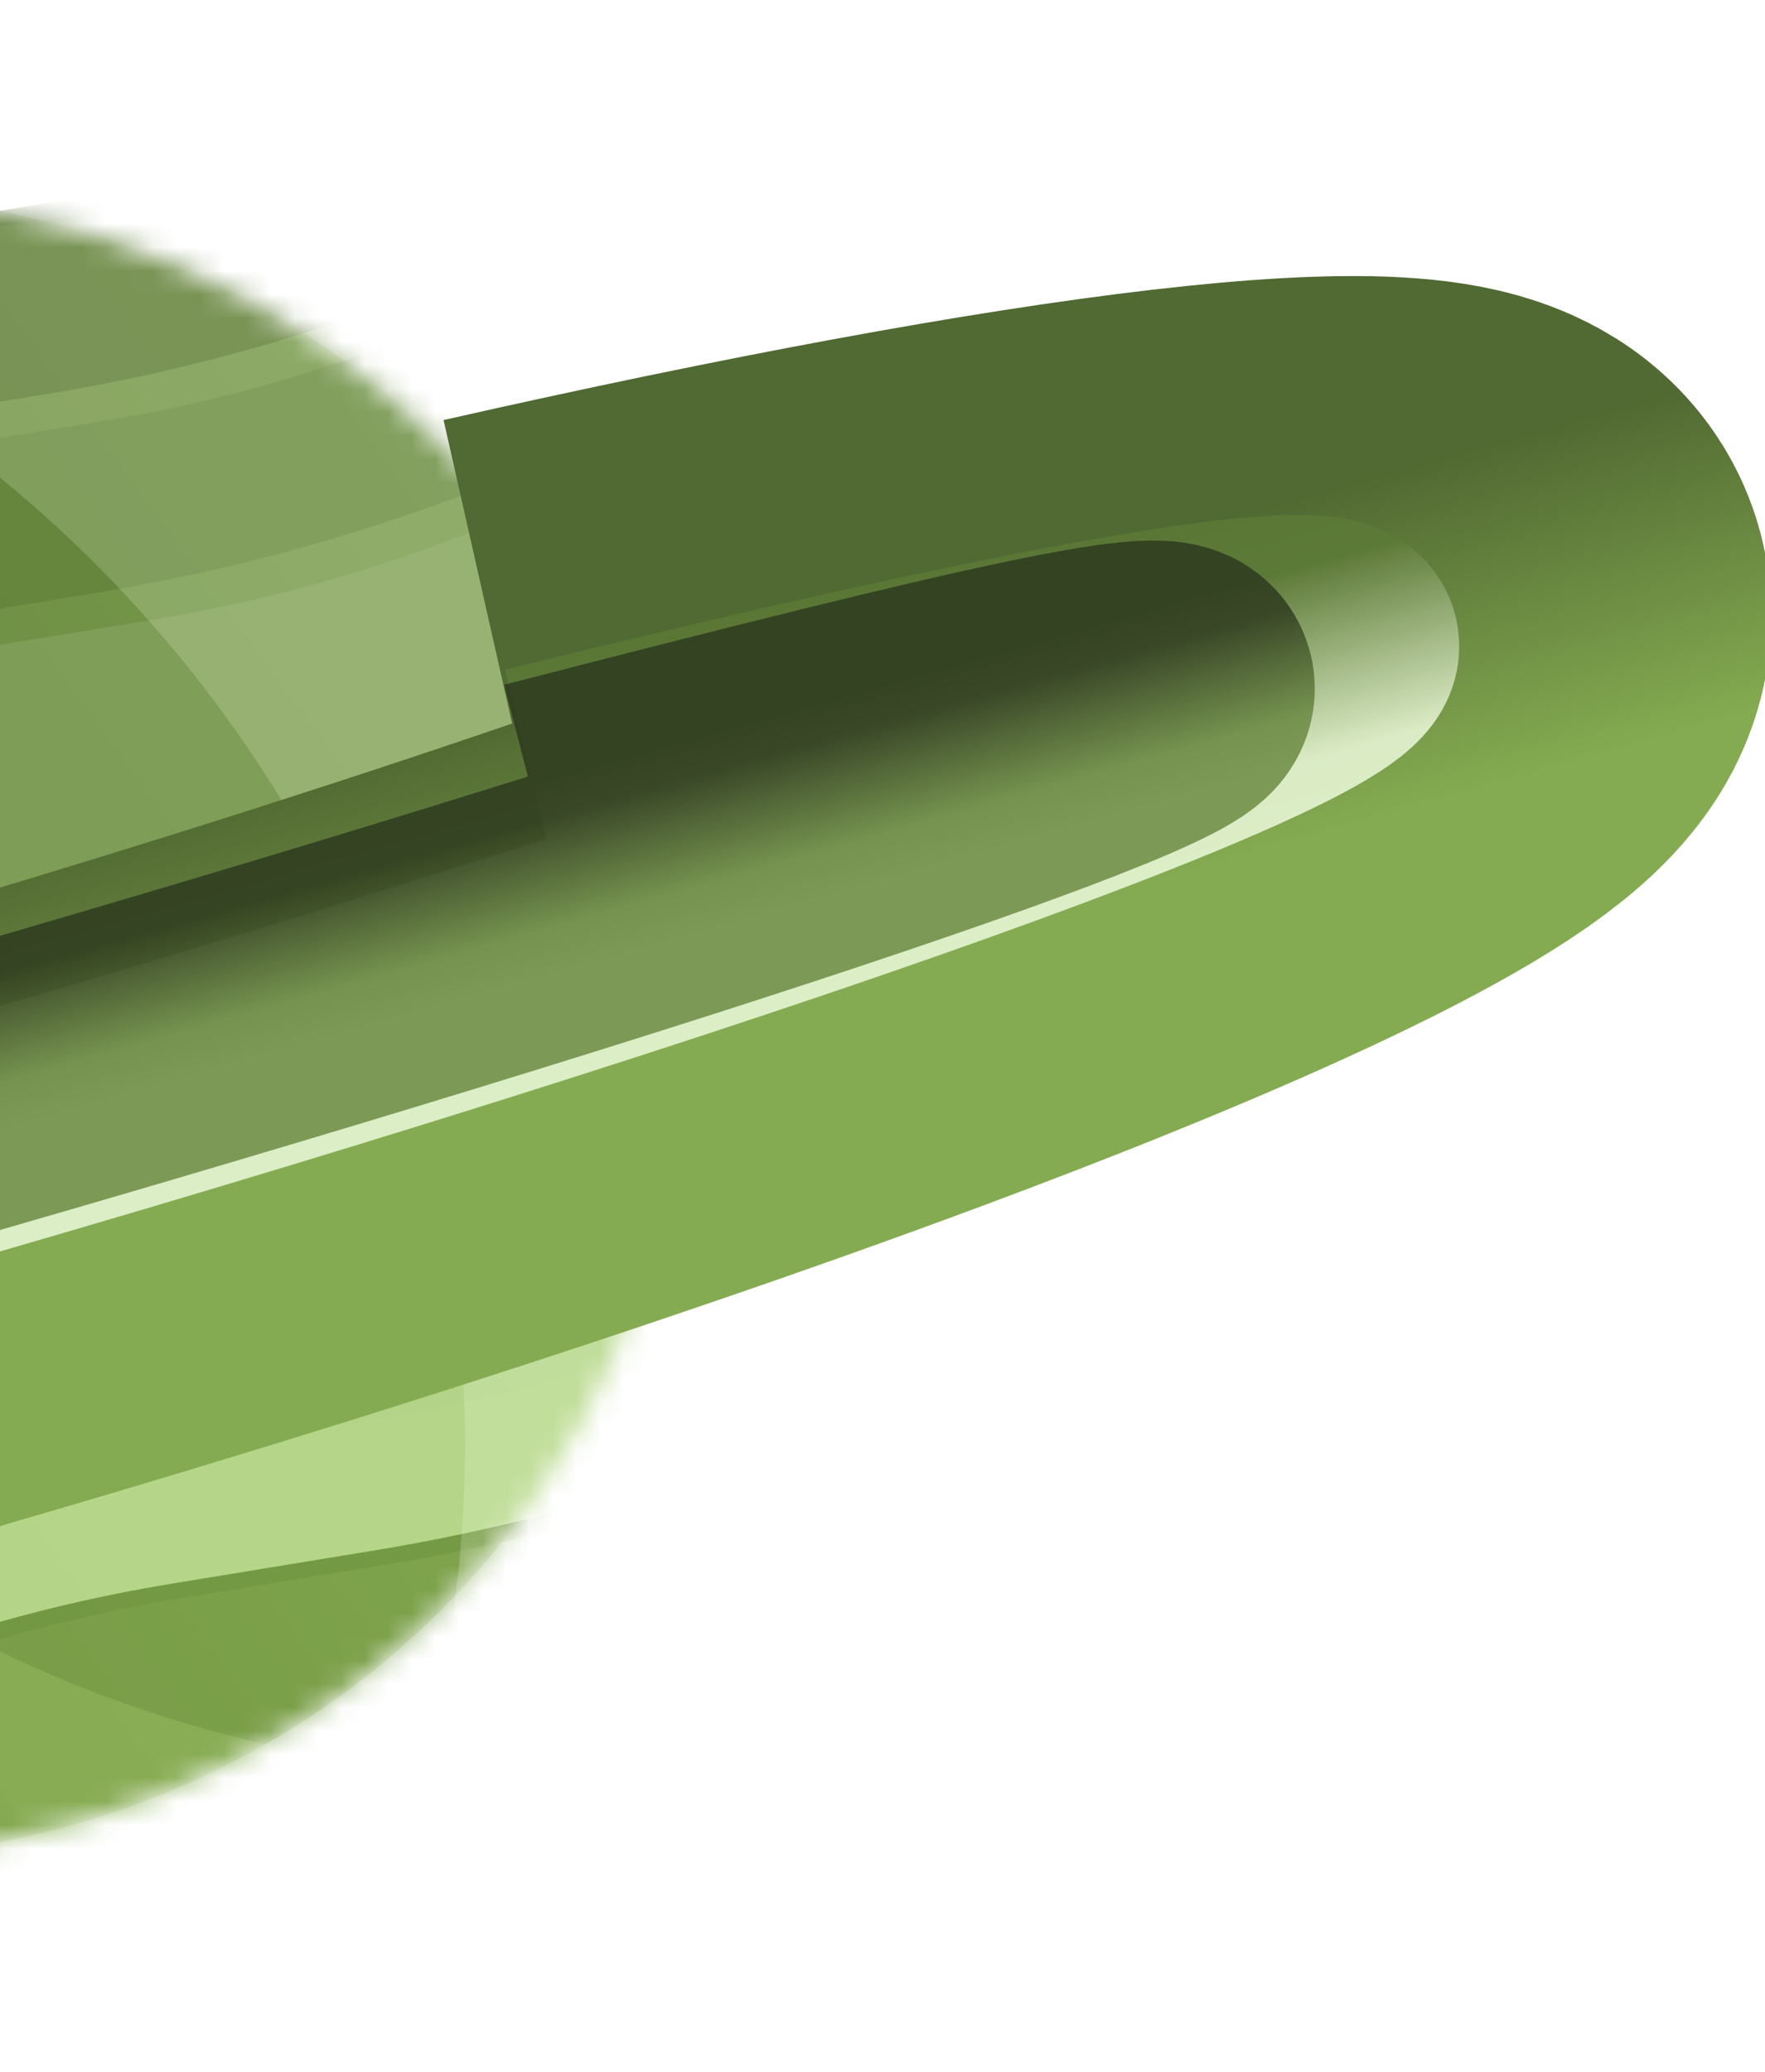 <svg width="75" height="88" viewBox="0 0 75 88" fill="none" xmlns="http://www.w3.org/2000/svg">
<g clip-path="url(#clip0_30_845)">
<g filter="url(#filter0_d_30_845)">
<mask id="mask0_30_845" style="mask-type:luminance" maskUnits="userSpaceOnUse" x="-43" y="8" width="73" height="71">
<path d="M27.676 33.884C22.227 15.171 2.407 4.35 -16.595 9.716C-35.596 15.082 -46.583 34.603 -41.135 53.317C-35.686 72.031 -15.865 82.851 3.136 77.485C22.138 72.119 33.125 52.598 27.676 33.884Z" fill="white"/>
</mask>
<g mask="url(#mask0_30_845)">
<path d="M27.676 33.884C22.227 15.171 2.407 4.35 -16.595 9.716C-35.596 15.082 -46.583 34.603 -41.135 53.317C-35.686 72.031 -15.865 82.851 3.136 77.485C22.138 72.119 33.125 52.598 27.676 33.884Z" fill="url(#paint0_linear_30_845)"/>
<g filter="url(#filter1_f_30_845)">
<path opacity="0.7" d="M-83.348 37.919L-78.016 35.43C-69.231 31.331 -59.911 28.453 -50.322 26.881L-46.006 26.173C-39.281 25.07 -32.744 23.052 -26.582 20.177C-20.421 17.301 -13.884 15.283 -7.159 14.18L1.473 12.764C8.198 11.662 14.736 9.643 20.897 6.768C27.058 3.893 33.595 1.875 40.32 0.772L53.268 -1.352C57.13 -1.985 60.884 -3.144 64.422 -4.795C73.207 -8.895 82.527 -11.772 92.116 -13.345L96.432 -14.052C103.157 -15.155 109.694 -17.173 115.855 -20.049C122.016 -22.924 128.553 -24.942 135.278 -26.045L143.911 -27.461C150.636 -28.564 157.173 -30.582 163.334 -33.457C169.496 -36.332 176.033 -38.35 182.758 -39.453L201.527 -42.532" stroke="#374F1A" stroke-width="8"/>
<path opacity="0.7" d="M-82.033 42.437L-76.701 39.948C-67.916 35.849 -58.596 32.971 -49.007 31.399L-44.691 30.691C-37.965 29.588 -31.428 27.57 -25.267 24.694C-19.106 21.819 -12.569 19.801 -5.844 18.698L2.789 17.282C9.514 16.179 16.051 14.161 22.212 11.286C28.373 8.411 34.911 6.393 41.636 5.29L54.584 3.166C58.446 2.533 62.2 1.374 65.737 -0.277C74.522 -4.377 83.842 -7.254 93.432 -8.826L97.747 -9.534C104.472 -10.637 111.009 -12.655 117.171 -15.531C123.332 -18.406 129.869 -20.424 136.594 -21.527L145.226 -22.943C151.951 -24.046 158.489 -26.064 164.65 -28.939C170.811 -31.814 177.348 -33.832 184.073 -34.935L202.842 -38.014" stroke="#5D7D34" stroke-width="16"/>
<path opacity="0.7" d="M-77.1 59.379L-71.768 56.89C-62.983 52.791 -53.663 49.913 -44.074 48.341L-39.758 47.633C-33.032 46.53 -26.495 44.512 -20.334 41.637C-14.173 38.761 -7.636 36.743 -0.911 35.64L7.721 34.224C14.447 33.122 20.984 31.104 27.145 28.228C33.306 25.353 39.843 23.335 46.568 22.232L59.517 20.108C63.379 19.475 67.132 18.316 70.671 16.665C79.455 12.566 88.775 9.688 98.364 8.116L102.68 7.408C109.405 6.305 115.942 4.287 122.103 1.411C128.264 -1.464 134.802 -3.482 141.527 -4.585L150.159 -6.001C156.884 -7.104 163.421 -9.122 169.582 -11.997C175.744 -14.872 182.281 -16.89 189.006 -17.993L207.776 -21.071" stroke="#D7EFB8" stroke-width="16"/>
<path opacity="0.7" d="M-78.415 54.861L-73.083 52.372C-64.299 48.273 -54.978 45.395 -45.389 43.823L-41.073 43.115C-34.348 42.012 -27.811 39.994 -21.65 37.119C-15.489 34.243 -8.952 32.225 -2.226 31.122L6.406 29.707C13.131 28.604 19.668 26.586 25.83 23.71C31.99 20.835 38.528 18.817 45.254 17.714L58.202 15.59C62.064 14.957 65.817 13.798 69.355 12.147C78.139 8.048 87.459 5.17 97.049 3.598L101.364 2.89C108.09 1.787 114.626 -0.231 120.788 -3.106C126.949 -5.982 133.486 -8 140.211 -9.103L148.843 -10.519C155.568 -11.621 162.106 -13.64 168.267 -16.515C174.428 -19.39 180.965 -21.408 187.69 -22.511L206.46 -25.589" stroke="#62823A" stroke-width="24"/>
<path opacity="0.7" d="M-68.879 87.616L-63.546 85.127C-54.762 81.028 -45.441 78.151 -35.853 76.578L-31.537 75.87C-24.811 74.767 -18.274 72.749 -12.113 69.874C-5.952 66.998 0.585 64.98 7.31 63.877L15.943 62.462C22.668 61.359 29.205 59.341 35.367 56.465C41.528 53.59 48.064 51.572 54.79 50.469L67.738 48.346C71.6 47.712 75.353 46.553 78.892 44.902C87.676 40.803 96.996 37.925 106.585 36.353L110.902 35.645C117.627 34.542 124.164 32.524 130.325 29.649C136.486 26.773 143.023 24.755 149.749 23.652L158.381 22.237C165.106 21.134 171.643 19.116 177.804 16.24C183.966 13.365 190.502 11.347 197.228 10.244L215.997 7.166" stroke="#62823A" stroke-width="8"/>
<path opacity="0.7" d="M-67.235 93.263L-61.902 90.775C-53.118 86.675 -43.797 83.798 -34.208 82.225L-29.892 81.517C-23.167 80.415 -16.63 78.397 -10.469 75.521C-4.308 72.646 2.229 70.628 8.955 69.525L17.587 68.109C24.312 67.006 30.849 64.988 37.011 62.113C43.172 59.237 49.708 57.219 56.434 56.116L69.382 53.993C73.244 53.359 76.997 52.201 80.536 50.55C89.32 46.45 98.641 43.573 108.229 42L112.546 41.292C119.271 40.189 125.808 38.171 131.969 35.296C138.131 32.421 144.667 30.403 151.393 29.3L160.025 27.884C166.75 26.781 173.287 24.763 179.449 21.888C185.61 19.012 192.146 16.994 198.872 15.891L217.641 12.813" stroke="#789E47" stroke-width="16"/>
<path opacity="0.7" d="M-70.194 83.098L-64.862 80.609C-56.077 76.51 -46.757 73.632 -37.168 72.06L-32.852 71.352C-26.127 70.249 -19.59 68.231 -13.428 65.356C-7.267 62.48 -0.73 60.462 5.995 59.359L14.627 57.944C21.352 56.841 27.89 54.823 34.051 51.947C40.212 49.072 46.749 47.054 53.475 45.951L66.423 43.828C70.285 43.194 74.038 42.035 77.576 40.384C86.36 36.285 95.68 33.407 105.269 31.835L109.586 31.127C116.311 30.024 122.848 28.006 129.01 25.131C135.171 22.255 141.707 20.237 148.433 19.134L157.064 17.719C163.79 16.616 170.328 14.598 176.489 11.722C182.65 8.847 189.186 6.829 195.912 5.726L214.681 2.648" stroke="#D0F0A6" stroke-width="16"/>
</g>
<g filter="url(#filter2_f_30_845)">
<path d="M-24.341 -1.622C-44.068 36.422 -12.257 80.62 30.725 74.886L44.507 73.048L-76.392 93.521L-24.341 -1.622Z" fill="url(#paint1_linear_30_845)" fill-opacity="0.4"/>
</g>
<g opacity="0.2" filter="url(#filter3_f_30_845)">
<path d="M12.178 88.208C34.253 51.437 5.277 5.388 -37.983 8.494L-51.852 9.49L70.099 -3.585L12.178 88.208Z" fill="#F3FFE2"/>
</g>
</g>
</g>
<path d="M21.715 30.518C45.092 25.232 61.437 23.2 62.236 25.946C63.395 29.925 31.473 42.431 -9.064 53.879C-49.6 65.326 -83.401 71.381 -84.559 67.402C-85.359 64.656 -70.403 57.849 -47.735 50.131" stroke="url(#paint2_linear_30_845)" stroke-width="26"/>
<g opacity="0.8">
<path d="M22.649 33.296C43.91 28.054 56.532 25.777 56.995 27.367C57.666 29.671 28.155 40.026 -8.917 50.495C-45.99 60.965 -76.588 67.585 -77.259 65.281C-77.722 63.691 -67.883 59.625 -47.032 52.975" stroke="url(#paint3_linear_30_845)" stroke-width="10"/>
</g>
<g opacity="0.8" filter="url(#filter4_f_30_845)">
<path d="M22.925 34.889C42.156 29.92 49.585 28.252 49.865 29.214C50.271 30.608 23.328 39.44 -10.313 48.94C-43.954 58.441 -71.555 65.013 -71.961 63.618C-72.241 62.656 -65.566 60.341 -46.583 54.519" stroke="url(#paint4_linear_30_845)" stroke-width="12"/>
</g>
</g>
<defs>
<filter id="filter0_d_30_845" x="-122.53" y="-71.658" width="231.602" height="230.518" filterUnits="userSpaceOnUse" color-interpolation-filters="sRGB">
<feFlood flood-opacity="0" result="BackgroundImageFix"/>
<feColorMatrix in="SourceAlpha" type="matrix" values="0 0 0 0 0 0 0 0 0 0 0 0 0 0 0 0 0 0 127 0" result="hardAlpha"/>
<feOffset/>
<feGaussianBlur stdDeviation="40"/>
<feComposite in2="hardAlpha" operator="out"/>
<feColorMatrix type="matrix" values="0 0 0 0 0.201 0 0 0 0 0.304 0 0 0 0 0.054 0 0 0 0.6 0"/>
<feBlend mode="normal" in2="BackgroundImageFix" result="effect1_dropShadow_30_845"/>
<feBlend mode="normal" in="SourceGraphic" in2="effect1_dropShadow_30_845" result="shape"/>
</filter>
<filter id="filter1_f_30_845" x="-109.416" y="-70.479" width="352.352" height="194.991" filterUnits="userSpaceOnUse" color-interpolation-filters="sRGB">
<feFlood flood-opacity="0" result="BackgroundImageFix"/>
<feBlend mode="normal" in="SourceGraphic" in2="BackgroundImageFix" result="shape"/>
<feGaussianBlur stdDeviation="12" result="effect1_foregroundBlur_30_845"/>
</filter>
<filter id="filter2_f_30_845" x="-116.392" y="-41.622" width="200.899" height="175.143" filterUnits="userSpaceOnUse" color-interpolation-filters="sRGB">
<feFlood flood-opacity="0" result="BackgroundImageFix"/>
<feBlend mode="normal" in="SourceGraphic" in2="BackgroundImageFix" result="shape"/>
<feGaussianBlur stdDeviation="20" result="effect1_foregroundBlur_30_845"/>
</filter>
<filter id="filter3_f_30_845" x="-101.853" y="-53.585" width="221.951" height="191.793" filterUnits="userSpaceOnUse" color-interpolation-filters="sRGB">
<feFlood flood-opacity="0" result="BackgroundImageFix"/>
<feBlend mode="normal" in="SourceGraphic" in2="BackgroundImageFix" result="shape"/>
<feGaussianBlur stdDeviation="25" result="effect1_foregroundBlur_30_845"/>
</filter>
<filter id="filter4_f_30_845" x="-87.971" y="12.954" width="153.846" height="66.851" filterUnits="userSpaceOnUse" color-interpolation-filters="sRGB">
<feFlood flood-opacity="0" result="BackgroundImageFix"/>
<feBlend mode="normal" in="SourceGraphic" in2="BackgroundImageFix" result="shape"/>
<feGaussianBlur stdDeviation="5" result="effect1_foregroundBlur_30_845"/>
</filter>
<linearGradient id="paint0_linear_30_845" x1="17.534" y1="19.086" x2="-38.711" y2="60.4" gradientUnits="userSpaceOnUse">
<stop stop-color="#A7CF75"/>
<stop offset="1" stop-color="#627B34"/>
</linearGradient>
<linearGradient id="paint1_linear_30_845" x1="-44.044" y1="69.54" x2="-12.926" y2="52.395" gradientUnits="userSpaceOnUse">
<stop/>
<stop offset="1" stop-color="#9DC267"/>
</linearGradient>
<linearGradient id="paint2_linear_30_845" x1="-13.01" y1="40.325" x2="-9.174" y2="53.91" gradientUnits="userSpaceOnUse">
<stop stop-color="#516932"/>
<stop offset="1" stop-color="#84AB51"/>
</linearGradient>
<linearGradient id="paint3_linear_30_845" x1="-11.146" y1="42.84" x2="-8.979" y2="50.513" gradientUnits="userSpaceOnUse">
<stop stop-color="#5D7A37"/>
<stop offset="1" stop-color="#F3FFE3"/>
</linearGradient>
<linearGradient id="paint4_linear_30_845" x1="-11.568" y1="44.63" x2="-10.348" y2="48.95" gradientUnits="userSpaceOnUse">
<stop stop-color="#2B361D"/>
<stop offset="1" stop-color="#64843A"/>
</linearGradient>
<clipPath id="clip0_30_845">
<rect width="75" height="88" fill="white"/>
</clipPath>
</defs>
</svg>
